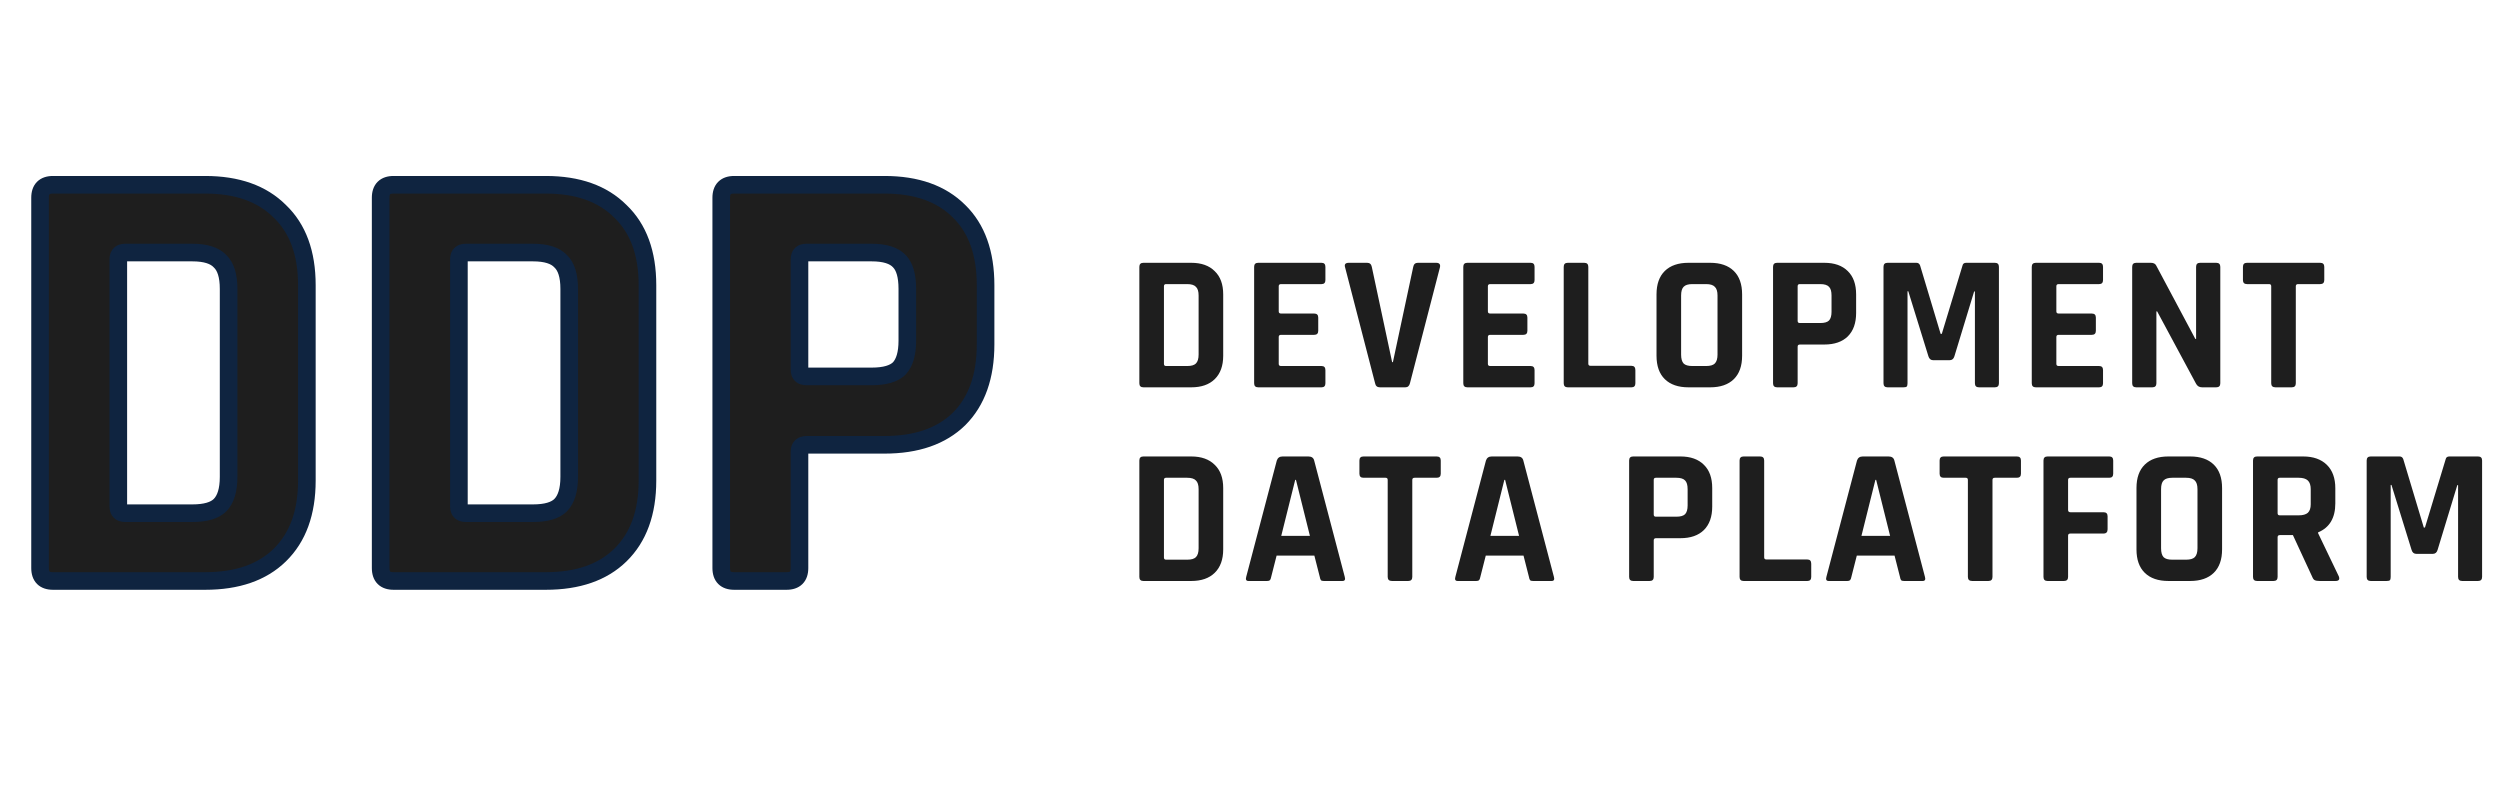 <svg width="142" height="45" viewBox="0 0 142 45" fill="none" xmlns="http://www.w3.org/2000/svg">
<path d="M7.105 29.15H10.92C11.667 29.15 12.192 28.998 12.495 28.695C12.822 28.368 12.985 27.832 12.985 27.085V16.41C12.985 15.663 12.822 15.138 12.495 14.835C12.192 14.508 11.667 14.345 10.92 14.345H7.105C6.848 14.345 6.72 14.473 6.72 14.73V28.765C6.72 29.022 6.848 29.15 7.105 29.15ZM2.275 32.265V11.23C2.275 10.74 2.52 10.495 3.01 10.495H11.655C13.475 10.495 14.887 10.997 15.89 12C16.917 12.98 17.43 14.38 17.43 16.2V27.295C17.43 29.115 16.917 30.527 15.89 31.53C14.887 32.51 13.475 33 11.655 33H3.01C2.52 33 2.275 32.755 2.275 32.265ZM26.451 29.15H30.266C31.012 29.15 31.537 28.998 31.841 28.695C32.167 28.368 32.331 27.832 32.331 27.085V16.41C32.331 15.663 32.167 15.138 31.841 14.835C31.537 14.508 31.012 14.345 30.266 14.345H26.451C26.194 14.345 26.066 14.473 26.066 14.73V28.765C26.066 29.022 26.194 29.15 26.451 29.15ZM21.621 32.265V11.23C21.621 10.74 21.866 10.495 22.356 10.495H31.001C32.821 10.495 34.232 10.997 35.236 12C36.262 12.98 36.776 14.38 36.776 16.2V27.295C36.776 29.115 36.262 30.527 35.236 31.53C34.232 32.51 32.821 33 31.001 33H22.356C21.866 33 21.621 32.755 21.621 32.265ZM44.676 33H41.701C41.211 33 40.966 32.755 40.966 32.265V11.23C40.966 10.74 41.211 10.495 41.701 10.495H50.241C52.061 10.495 53.473 10.997 54.476 12C55.48 12.98 55.981 14.38 55.981 16.2V19.56C55.981 21.38 55.48 22.792 54.476 23.795C53.473 24.775 52.061 25.265 50.241 25.265H45.831C45.551 25.265 45.411 25.393 45.411 25.65V32.265C45.411 32.755 45.166 33 44.676 33ZM45.796 21.38H49.506C50.253 21.38 50.778 21.228 51.081 20.925C51.385 20.598 51.536 20.073 51.536 19.35V16.41C51.536 15.663 51.385 15.138 51.081 14.835C50.778 14.508 50.253 14.345 49.506 14.345H45.796C45.54 14.345 45.411 14.473 45.411 14.73V20.995C45.411 21.252 45.54 21.38 45.796 21.38Z" fill="#1E1E1E"/>
<path d="M12.495 28.695L12.849 29.049H12.849L12.495 28.695ZM12.495 14.835L12.129 15.175L12.141 15.189L12.155 15.201L12.495 14.835ZM15.89 12L15.536 12.354L15.545 12.362L15.89 12ZM15.89 31.53L16.239 31.888L16.239 31.888L15.89 31.53ZM7.105 29.65H10.92V28.65H7.105V29.65ZM10.92 29.65C11.708 29.65 12.402 29.495 12.849 29.049L12.141 28.341C11.981 28.502 11.625 28.65 10.92 28.65V29.65ZM12.849 29.049C13.313 28.584 13.485 27.886 13.485 27.085H12.485C12.485 27.777 12.331 28.152 12.141 28.341L12.849 29.049ZM13.485 27.085V16.41H12.485V27.085H13.485ZM13.485 16.41C13.485 15.614 13.315 14.914 12.835 14.469L12.155 15.201C12.329 15.363 12.485 15.713 12.485 16.41H13.485ZM12.861 14.495C12.416 14.015 11.716 13.845 10.92 13.845V14.845C11.617 14.845 11.967 15.001 12.129 15.175L12.861 14.495ZM10.92 13.845H7.105V14.845H10.92V13.845ZM7.105 13.845C6.9 13.845 6.654 13.897 6.463 14.088C6.272 14.279 6.22 14.525 6.22 14.73H7.22C7.22 14.679 7.232 14.732 7.17 14.795C7.107 14.857 7.054 14.845 7.105 14.845V13.845ZM6.22 14.73V28.765H7.22V14.73H6.22ZM6.22 28.765C6.22 28.97 6.272 29.216 6.463 29.407C6.654 29.598 6.9 29.65 7.105 29.65V28.65C7.054 28.65 7.107 28.637 7.17 28.7C7.232 28.763 7.22 28.816 7.22 28.765H6.22ZM2.775 32.265V11.23H1.775V32.265H2.775ZM2.775 11.23C2.775 11.148 2.785 11.096 2.795 11.067C2.804 11.04 2.812 11.033 2.812 11.032C2.812 11.032 2.82 11.024 2.847 11.015C2.876 11.005 2.928 10.995 3.01 10.995V9.995C2.688 9.995 2.355 10.076 2.105 10.325C1.856 10.575 1.775 10.908 1.775 11.23H2.775ZM3.01 10.995H11.655V9.995H3.01V10.995ZM11.655 10.995C13.382 10.995 14.651 11.469 15.536 12.354L16.244 11.646C15.122 10.525 13.568 9.995 11.655 9.995V10.995ZM15.545 12.362C16.447 13.223 16.93 14.476 16.93 16.2H17.93C17.93 14.284 17.387 12.738 16.235 11.638L15.545 12.362ZM16.93 16.2V27.295H17.93V16.2H16.93ZM16.93 27.295C16.93 29.018 16.447 30.287 15.54 31.172L16.239 31.888C17.387 30.767 17.93 29.212 17.93 27.295H16.93ZM15.541 31.172C14.656 32.036 13.385 32.5 11.655 32.5V33.5C13.565 33.5 15.117 32.984 16.239 31.888L15.541 31.172ZM11.655 32.5H3.01V33.5H11.655V32.5ZM3.01 32.5C2.928 32.5 2.876 32.489 2.847 32.48C2.82 32.471 2.812 32.463 2.812 32.463C2.812 32.462 2.804 32.456 2.795 32.428C2.785 32.399 2.775 32.347 2.775 32.265H1.775C1.775 32.587 1.856 32.92 2.105 33.17C2.355 33.419 2.688 33.5 3.01 33.5V32.5ZM31.841 28.695L32.194 29.049L31.841 28.695ZM31.841 14.835L31.474 15.175L31.487 15.189L31.5 15.201L31.841 14.835ZM35.236 12L34.882 12.354L34.891 12.362L35.236 12ZM35.236 31.53L35.585 31.888L35.585 31.888L35.236 31.53ZM26.451 29.65H30.266V28.65H26.451V29.65ZM30.266 29.65C31.054 29.65 31.748 29.495 32.194 29.049L31.487 28.341C31.327 28.502 30.971 28.65 30.266 28.65V29.65ZM32.194 29.049C32.658 28.584 32.831 27.886 32.831 27.085H31.831C31.831 27.777 31.676 28.152 31.487 28.341L32.194 29.049ZM32.831 27.085V16.41H31.831V27.085H32.831ZM32.831 16.41C32.831 15.614 32.66 14.914 32.181 14.469L31.5 15.201C31.674 15.363 31.831 15.713 31.831 16.41H32.831ZM32.207 14.495C31.762 14.015 31.062 13.845 30.266 13.845V14.845C30.963 14.845 31.313 15.001 31.474 15.175L32.207 14.495ZM30.266 13.845H26.451V14.845H30.266V13.845ZM26.451 13.845C26.245 13.845 25.999 13.897 25.808 14.088C25.617 14.279 25.566 14.525 25.566 14.73H26.566C26.566 14.679 26.578 14.732 26.515 14.795C26.453 14.857 26.399 14.845 26.451 14.845V13.845ZM25.566 14.73V28.765H26.566V14.73H25.566ZM25.566 28.765C25.566 28.97 25.617 29.216 25.808 29.407C25.999 29.598 26.245 29.65 26.451 29.65V28.65C26.399 28.65 26.453 28.637 26.515 28.7C26.578 28.763 26.566 28.816 26.566 28.765H25.566ZM22.121 32.265V11.23H21.121V32.265H22.121ZM22.121 11.23C22.121 11.148 22.131 11.096 22.141 11.067C22.15 11.04 22.158 11.033 22.158 11.032C22.158 11.032 22.165 11.024 22.192 11.015C22.222 11.005 22.273 10.995 22.356 10.995V9.995C22.034 9.995 21.7 10.076 21.451 10.325C21.202 10.575 21.121 10.908 21.121 11.23H22.121ZM22.356 10.995H31.001V9.995H22.356V10.995ZM31.001 10.995C32.727 10.995 33.997 11.469 34.882 12.354L35.589 11.646C34.468 10.525 32.914 9.995 31.001 9.995V10.995ZM34.891 12.362C35.792 13.223 36.276 14.476 36.276 16.2H37.276C37.276 14.284 36.733 12.738 35.581 11.638L34.891 12.362ZM36.276 16.2V27.295H37.276V16.2H36.276ZM36.276 27.295C36.276 29.018 35.792 30.287 34.886 31.172L35.585 31.888C36.732 30.767 37.276 29.212 37.276 27.295H36.276ZM34.886 31.172C34.002 32.036 32.73 32.5 31.001 32.5V33.5C32.911 33.5 34.463 32.984 35.585 31.888L34.886 31.172ZM31.001 32.5H22.356V33.5H31.001V32.5ZM22.356 32.5C22.273 32.5 22.222 32.489 22.192 32.48C22.165 32.471 22.158 32.463 22.158 32.463C22.158 32.462 22.15 32.456 22.141 32.428C22.131 32.399 22.121 32.347 22.121 32.265H21.121C21.121 32.587 21.202 32.92 21.451 33.17C21.7 33.419 22.034 33.5 22.356 33.5V32.5ZM54.476 12L54.123 12.354L54.127 12.358L54.476 12ZM54.476 23.795L54.826 24.153L54.83 24.149L54.476 23.795ZM51.081 20.925L51.435 21.279L51.441 21.272L51.448 21.265L51.081 20.925ZM51.081 14.835L50.715 15.175L50.721 15.182L50.728 15.189L51.081 14.835ZM44.676 32.5H41.701V33.5H44.676V32.5ZM41.701 32.5C41.619 32.5 41.567 32.489 41.538 32.48C41.511 32.471 41.504 32.463 41.504 32.463C41.504 32.462 41.496 32.456 41.487 32.428C41.477 32.399 41.466 32.347 41.466 32.265H40.466C40.466 32.587 40.547 32.92 40.797 33.17C41.046 33.419 41.379 33.5 41.701 33.5V32.5ZM41.466 32.265V11.23H40.466V32.265H41.466ZM41.466 11.23C41.466 11.148 41.477 11.096 41.487 11.067C41.496 11.04 41.504 11.033 41.504 11.032C41.504 11.032 41.511 11.024 41.538 11.015C41.567 11.005 41.619 10.995 41.701 10.995V9.995C41.379 9.995 41.046 10.076 40.797 10.325C40.547 10.575 40.466 10.908 40.466 11.23H41.466ZM41.701 10.995H50.241V9.995H41.701V10.995ZM50.241 10.995C51.968 10.995 53.238 11.469 54.123 12.354L54.83 11.646C53.708 10.525 52.155 9.995 50.241 9.995V10.995ZM54.127 12.358C55.008 13.218 55.481 14.473 55.481 16.2H56.481C56.481 14.287 55.952 12.742 54.826 11.642L54.127 12.358ZM55.481 16.2V19.56H56.481V16.2H55.481ZM55.481 19.56C55.481 21.287 55.008 22.556 54.123 23.441L54.83 24.149C55.952 23.027 56.481 21.473 56.481 19.56H55.481ZM54.127 23.437C53.242 24.301 51.971 24.765 50.241 24.765V25.765C52.152 25.765 53.704 25.249 54.826 24.153L54.127 23.437ZM50.241 24.765H45.831V25.765H50.241V24.765ZM45.831 24.765C45.625 24.765 45.376 24.811 45.178 24.993C44.973 25.181 44.911 25.433 44.911 25.65H45.911C45.911 25.63 45.914 25.634 45.908 25.652C45.9 25.674 45.883 25.703 45.854 25.73C45.797 25.783 45.758 25.765 45.831 25.765V24.765ZM44.911 25.65V32.265H45.911V25.65H44.911ZM44.911 32.265C44.911 32.347 44.901 32.399 44.891 32.428C44.882 32.456 44.874 32.462 44.874 32.463C44.874 32.463 44.867 32.471 44.84 32.48C44.81 32.489 44.759 32.5 44.676 32.5V33.5C44.998 33.5 45.332 33.419 45.581 33.17C45.831 32.92 45.911 32.587 45.911 32.265H44.911ZM45.796 21.88H49.506V20.88H45.796V21.88ZM49.506 21.88C50.295 21.88 50.989 21.725 51.435 21.279L50.728 20.571C50.567 20.732 50.212 20.88 49.506 20.88V21.88ZM51.448 21.265C51.877 20.803 52.036 20.125 52.036 19.35H51.036C51.036 20.021 50.893 20.393 50.715 20.585L51.448 21.265ZM52.036 19.35V16.41H51.036V19.35H52.036ZM52.036 16.41C52.036 15.622 51.881 14.928 51.435 14.481L50.728 15.189C50.888 15.349 51.036 15.705 51.036 16.41H52.036ZM51.448 14.495C51.002 14.015 50.303 13.845 49.506 13.845V14.845C50.204 14.845 50.554 15.001 50.715 15.175L51.448 14.495ZM49.506 13.845H45.796V14.845H49.506V13.845ZM45.796 13.845C45.591 13.845 45.345 13.897 45.154 14.088C44.963 14.279 44.911 14.525 44.911 14.73H45.911C45.911 14.679 45.924 14.732 45.861 14.795C45.798 14.857 45.745 14.845 45.796 14.845V13.845ZM44.911 14.73V20.995H45.911V14.73H44.911ZM44.911 20.995C44.911 21.2 44.963 21.446 45.154 21.637C45.345 21.828 45.591 21.88 45.796 21.88V20.88C45.745 20.88 45.798 20.867 45.861 20.93C45.924 20.993 45.911 21.046 45.911 20.995H44.911Z" fill="#0F2440"/>
<path d="M66.233 20.79H67.432C67.667 20.79 67.832 20.742 67.927 20.647C68.03 20.544 68.081 20.376 68.081 20.141V16.786C68.081 16.551 68.03 16.386 67.927 16.291C67.832 16.188 67.667 16.137 67.432 16.137H66.233C66.152 16.137 66.112 16.177 66.112 16.258V20.669C66.112 20.75 66.152 20.79 66.233 20.79ZM64.715 21.769V15.158C64.715 15.004 64.792 14.927 64.946 14.927H67.663C68.235 14.927 68.679 15.085 68.994 15.4C69.317 15.708 69.478 16.148 69.478 16.72V20.207C69.478 20.779 69.317 21.223 68.994 21.538C68.679 21.846 68.235 22 67.663 22H64.946C64.792 22 64.715 21.923 64.715 21.769ZM75.063 22H71.466C71.312 22 71.235 21.923 71.235 21.769V15.158C71.235 15.004 71.312 14.927 71.466 14.927H75.063C75.21 14.927 75.283 15.004 75.283 15.158V15.906C75.283 16.06 75.21 16.137 75.063 16.137H72.764C72.676 16.137 72.632 16.177 72.632 16.258V17.688C72.632 17.769 72.676 17.809 72.764 17.809H74.645C74.799 17.809 74.876 17.886 74.876 18.04V18.788C74.876 18.942 74.799 19.019 74.645 19.019H72.764C72.676 19.019 72.632 19.059 72.632 19.14V20.669C72.632 20.75 72.676 20.79 72.764 20.79H75.063C75.21 20.79 75.283 20.867 75.283 21.021V21.769C75.283 21.923 75.21 22 75.063 22ZM79.821 22H78.38C78.226 22 78.134 21.923 78.105 21.769L76.4 15.18C76.348 15.011 76.422 14.927 76.62 14.927H77.654C77.8 14.927 77.888 15.004 77.918 15.158L79.073 20.57H79.117L80.272 15.158C80.301 15.004 80.389 14.927 80.536 14.927H81.57C81.753 14.927 81.826 15.011 81.79 15.18L80.085 21.769C80.048 21.923 79.96 22 79.821 22ZM86.943 22H83.346C83.192 22 83.115 21.923 83.115 21.769V15.158C83.115 15.004 83.192 14.927 83.346 14.927H86.943C87.09 14.927 87.163 15.004 87.163 15.158V15.906C87.163 16.06 87.09 16.137 86.943 16.137H84.644C84.556 16.137 84.512 16.177 84.512 16.258V17.688C84.512 17.769 84.556 17.809 84.644 17.809H86.525C86.679 17.809 86.756 17.886 86.756 18.04V18.788C86.756 18.942 86.679 19.019 86.525 19.019H84.644C84.556 19.019 84.512 19.059 84.512 19.14V20.669C84.512 20.75 84.556 20.79 84.644 20.79H86.943C87.09 20.79 87.163 20.867 87.163 21.021V21.769C87.163 21.923 87.09 22 86.943 22ZM92.669 22H89.05C88.896 22 88.819 21.923 88.819 21.769V15.158C88.819 15.004 88.896 14.927 89.05 14.927H89.985C90.139 14.927 90.216 15.004 90.216 15.158V20.658C90.216 20.739 90.26 20.779 90.348 20.779H92.669C92.815 20.779 92.889 20.86 92.889 21.021V21.769C92.889 21.923 92.815 22 92.669 22ZM96.125 20.79H96.906C97.141 20.79 97.306 20.742 97.401 20.647C97.504 20.544 97.555 20.376 97.555 20.141V16.786C97.555 16.551 97.504 16.386 97.401 16.291C97.306 16.188 97.141 16.137 96.906 16.137H96.125C95.891 16.137 95.725 16.188 95.63 16.291C95.535 16.386 95.487 16.551 95.487 16.786V20.141C95.487 20.376 95.535 20.544 95.63 20.647C95.725 20.742 95.891 20.79 96.125 20.79ZM97.137 22H95.905C95.326 22 94.879 21.846 94.563 21.538C94.248 21.23 94.09 20.786 94.09 20.207V16.72C94.09 16.141 94.248 15.697 94.563 15.389C94.879 15.081 95.326 14.927 95.905 14.927H97.137C97.716 14.927 98.164 15.081 98.479 15.389C98.794 15.697 98.952 16.141 98.952 16.72V20.207C98.952 20.786 98.794 21.23 98.479 21.538C98.164 21.846 97.716 22 97.137 22ZM101.875 22H100.94C100.786 22 100.709 21.923 100.709 21.769V15.158C100.709 15.004 100.786 14.927 100.94 14.927H103.624C104.196 14.927 104.64 15.085 104.955 15.4C105.271 15.708 105.428 16.148 105.428 16.72V17.776C105.428 18.348 105.271 18.792 104.955 19.107C104.64 19.415 104.196 19.569 103.624 19.569H102.238C102.15 19.569 102.106 19.609 102.106 19.69V21.769C102.106 21.923 102.029 22 101.875 22ZM102.227 18.348H103.393C103.628 18.348 103.793 18.3 103.888 18.205C103.984 18.102 104.031 17.937 104.031 17.71V16.786C104.031 16.551 103.984 16.386 103.888 16.291C103.793 16.188 103.628 16.137 103.393 16.137H102.227C102.147 16.137 102.106 16.177 102.106 16.258V18.227C102.106 18.308 102.147 18.348 102.227 18.348ZM111.68 14.927H113.308C113.462 14.927 113.539 15.004 113.539 15.158V21.769C113.539 21.923 113.462 22 113.308 22H112.406C112.252 22 112.175 21.923 112.175 21.769V16.555H112.131L111.009 20.24C110.965 20.387 110.873 20.46 110.734 20.46H109.81C109.67 20.46 109.579 20.387 109.535 20.24L108.391 16.544H108.347V21.769C108.347 21.857 108.332 21.919 108.303 21.956C108.273 21.985 108.211 22 108.116 22H107.214C107.06 22 106.983 21.923 106.983 21.769V15.158C106.983 15.004 107.06 14.927 107.214 14.927H108.853C108.955 14.927 109.025 14.978 109.062 15.081L110.228 18.964H110.294L111.471 15.081C111.493 14.978 111.562 14.927 111.68 14.927ZM119.232 22H115.635C115.481 22 115.404 21.923 115.404 21.769V15.158C115.404 15.004 115.481 14.927 115.635 14.927H119.232C119.379 14.927 119.452 15.004 119.452 15.158V15.906C119.452 16.06 119.379 16.137 119.232 16.137H116.933C116.845 16.137 116.801 16.177 116.801 16.258V17.688C116.801 17.769 116.845 17.809 116.933 17.809H118.814C118.968 17.809 119.045 17.886 119.045 18.04V18.788C119.045 18.942 118.968 19.019 118.814 19.019H116.933C116.845 19.019 116.801 19.059 116.801 19.14V20.669C116.801 20.75 116.845 20.79 116.933 20.79H119.232C119.379 20.79 119.452 20.867 119.452 21.021V21.769C119.452 21.923 119.379 22 119.232 22ZM122.252 22H121.339C121.185 22 121.108 21.923 121.108 21.769V15.158C121.108 15.004 121.185 14.927 121.339 14.927H122.164C122.318 14.927 122.42 14.978 122.472 15.081L124.694 19.25H124.738V15.158C124.738 15.004 124.815 14.927 124.969 14.927H125.882C126.036 14.927 126.113 15.004 126.113 15.158V21.769C126.113 21.923 126.036 22 125.882 22H125.079C124.917 22 124.8 21.927 124.727 21.78L122.527 17.688H122.483V21.769C122.483 21.923 122.406 22 122.252 22ZM130.171 22H129.247C129.086 22 129.005 21.923 129.005 21.769V16.258C129.005 16.177 128.965 16.137 128.884 16.137H127.63C127.476 16.137 127.399 16.06 127.399 15.906V15.158C127.399 15.004 127.476 14.927 127.63 14.927H131.788C131.942 14.927 132.019 15.004 132.019 15.158V15.906C132.019 16.06 131.942 16.137 131.788 16.137H130.534C130.446 16.137 130.402 16.177 130.402 16.258V21.769C130.402 21.923 130.325 22 130.171 22Z" fill="#1E1E1E"/>
<path d="M66.233 31.79H67.432C67.667 31.79 67.832 31.742 67.927 31.647C68.03 31.544 68.081 31.376 68.081 31.141V27.786C68.081 27.551 68.03 27.386 67.927 27.291C67.832 27.188 67.667 27.137 67.432 27.137H66.233C66.152 27.137 66.112 27.177 66.112 27.258V31.669C66.112 31.75 66.152 31.79 66.233 31.79ZM64.715 32.769V26.158C64.715 26.004 64.792 25.927 64.946 25.927H67.663C68.235 25.927 68.679 26.085 68.994 26.4C69.317 26.708 69.478 27.148 69.478 27.72V31.207C69.478 31.779 69.317 32.223 68.994 32.538C68.679 32.846 68.235 33 67.663 33H64.946C64.792 33 64.715 32.923 64.715 32.769ZM71.972 33H70.916C70.784 33 70.74 32.923 70.784 32.769L72.522 26.158C72.573 26.004 72.683 25.927 72.852 25.927H74.315C74.498 25.927 74.608 26.004 74.645 26.158L76.383 32.769C76.427 32.923 76.383 33 76.251 33H75.195C75.114 33 75.059 32.985 75.03 32.956C75.001 32.919 74.979 32.857 74.964 32.769L74.656 31.559H72.511L72.203 32.769C72.188 32.857 72.163 32.919 72.126 32.956C72.097 32.985 72.045 33 71.972 33ZM73.567 27.258L72.775 30.437H74.403L73.611 27.258H73.567ZM79.987 33H79.063C78.902 33 78.821 32.923 78.821 32.769V27.258C78.821 27.177 78.781 27.137 78.7 27.137H77.446C77.292 27.137 77.215 27.06 77.215 26.906V26.158C77.215 26.004 77.292 25.927 77.446 25.927H81.604C81.758 25.927 81.835 26.004 81.835 26.158V26.906C81.835 27.06 81.758 27.137 81.604 27.137H80.35C80.262 27.137 80.218 27.177 80.218 27.258V32.769C80.218 32.923 80.141 33 79.987 33ZM83.852 33H82.796C82.664 33 82.62 32.923 82.664 32.769L84.402 26.158C84.453 26.004 84.563 25.927 84.732 25.927H86.195C86.378 25.927 86.488 26.004 86.525 26.158L88.263 32.769C88.307 32.923 88.263 33 88.131 33H87.075C86.994 33 86.939 32.985 86.91 32.956C86.881 32.919 86.859 32.857 86.844 32.769L86.536 31.559H84.391L84.083 32.769C84.068 32.857 84.043 32.919 84.006 32.956C83.977 32.985 83.925 33 83.852 33ZM85.447 27.258L84.655 30.437H86.283L85.491 27.258H85.447ZM93.701 33H92.766C92.612 33 92.535 32.923 92.535 32.769V26.158C92.535 26.004 92.612 25.927 92.766 25.927H95.45C96.022 25.927 96.466 26.085 96.781 26.4C97.097 26.708 97.254 27.148 97.254 27.72V28.776C97.254 29.348 97.097 29.792 96.781 30.107C96.466 30.415 96.022 30.569 95.45 30.569H94.064C93.976 30.569 93.932 30.609 93.932 30.69V32.769C93.932 32.923 93.855 33 93.701 33ZM94.053 29.348H95.219C95.454 29.348 95.619 29.3 95.714 29.205C95.809 29.102 95.857 28.937 95.857 28.71V27.786C95.857 27.551 95.809 27.386 95.714 27.291C95.619 27.188 95.454 27.137 95.219 27.137H94.053C93.972 27.137 93.932 27.177 93.932 27.258V29.227C93.932 29.308 93.972 29.348 94.053 29.348ZM102.658 33H99.039C98.885 33 98.808 32.923 98.808 32.769V26.158C98.808 26.004 98.885 25.927 99.039 25.927H99.974C100.128 25.927 100.205 26.004 100.205 26.158V31.658C100.205 31.739 100.249 31.779 100.337 31.779H102.658C102.805 31.779 102.878 31.86 102.878 32.021V32.769C102.878 32.923 102.805 33 102.658 33ZM104.927 33H103.871C103.739 33 103.695 32.923 103.739 32.769L105.477 26.158C105.528 26.004 105.638 25.927 105.807 25.927H107.27C107.453 25.927 107.563 26.004 107.6 26.158L109.338 32.769C109.382 32.923 109.338 33 109.206 33H108.15C108.069 33 108.014 32.985 107.985 32.956C107.955 32.919 107.933 32.857 107.919 32.769L107.611 31.559H105.466L105.158 32.769C105.143 32.857 105.117 32.919 105.081 32.956C105.051 32.985 105 33 104.927 33ZM106.522 27.258L105.73 30.437H107.358L106.566 27.258H106.522ZM112.942 33H112.018C111.856 33 111.776 32.923 111.776 32.769V27.258C111.776 27.177 111.735 27.137 111.655 27.137H110.401C110.247 27.137 110.17 27.06 110.17 26.906V26.158C110.17 26.004 110.247 25.927 110.401 25.927H114.559C114.713 25.927 114.79 26.004 114.79 26.158V26.906C114.79 27.06 114.713 27.137 114.559 27.137H113.305C113.217 27.137 113.173 27.177 113.173 27.258V32.769C113.173 32.923 113.096 33 112.942 33ZM117.236 33H116.301C116.147 33 116.07 32.923 116.07 32.769V26.158C116.07 26.004 116.147 25.927 116.301 25.927H119.81C119.956 25.927 120.03 26.004 120.03 26.158V26.906C120.03 27.06 119.956 27.137 119.81 27.137H117.599C117.511 27.137 117.467 27.177 117.467 27.258V28.963C117.467 29.051 117.511 29.095 117.599 29.095H119.48C119.634 29.095 119.711 29.172 119.711 29.326V30.063C119.711 30.224 119.634 30.305 119.48 30.305H117.599C117.511 30.305 117.467 30.345 117.467 30.426V32.769C117.467 32.923 117.39 33 117.236 33ZM123.387 31.79H124.168C124.402 31.79 124.567 31.742 124.663 31.647C124.765 31.544 124.817 31.376 124.817 31.141V27.786C124.817 27.551 124.765 27.386 124.663 27.291C124.567 27.188 124.402 27.137 124.168 27.137H123.387C123.152 27.137 122.987 27.188 122.892 27.291C122.796 27.386 122.749 27.551 122.749 27.786V31.141C122.749 31.376 122.796 31.544 122.892 31.647C122.987 31.742 123.152 31.79 123.387 31.79ZM124.399 33H123.167C122.587 33 122.14 32.846 121.825 32.538C121.509 32.23 121.352 31.786 121.352 31.207V27.72C121.352 27.141 121.509 26.697 121.825 26.389C122.14 26.081 122.587 25.927 123.167 25.927H124.399C124.978 25.927 125.425 26.081 125.741 26.389C126.056 26.697 126.214 27.141 126.214 27.72V31.207C126.214 31.786 126.056 32.23 125.741 32.538C125.425 32.846 124.978 33 124.399 33ZM129.137 33H128.202C128.048 33 127.971 32.923 127.971 32.769V26.158C127.971 26.004 128.048 25.927 128.202 25.927H130.82C131.392 25.927 131.839 26.085 132.162 26.4C132.485 26.715 132.646 27.159 132.646 27.731V28.589C132.646 29.418 132.32 29.968 131.667 30.239V30.283L132.844 32.736C132.91 32.912 132.848 33 132.657 33H131.766C131.634 33 131.539 32.985 131.48 32.956C131.421 32.927 131.374 32.864 131.337 32.769L130.237 30.393H129.5C129.412 30.393 129.368 30.433 129.368 30.514V32.769C129.368 32.923 129.291 33 129.137 33ZM129.489 29.271H130.567C130.802 29.271 130.974 29.223 131.084 29.128C131.194 29.025 131.249 28.864 131.249 28.644V27.786C131.249 27.559 131.194 27.394 131.084 27.291C130.974 27.188 130.802 27.137 130.567 27.137H129.489C129.408 27.137 129.368 27.177 129.368 27.258V29.15C129.368 29.231 129.408 29.271 129.489 29.271ZM139.124 25.927H140.752C140.906 25.927 140.983 26.004 140.983 26.158V32.769C140.983 32.923 140.906 33 140.752 33H139.85C139.696 33 139.619 32.923 139.619 32.769V27.555H139.575L138.453 31.24C138.409 31.387 138.317 31.46 138.178 31.46H137.254C137.114 31.46 137.023 31.387 136.979 31.24L135.835 27.544H135.791V32.769C135.791 32.857 135.776 32.919 135.747 32.956C135.717 32.985 135.655 33 135.56 33H134.658C134.504 33 134.427 32.923 134.427 32.769V26.158C134.427 26.004 134.504 25.927 134.658 25.927H136.297C136.399 25.927 136.469 25.978 136.506 26.081L137.672 29.964H137.738L138.915 26.081C138.937 25.978 139.006 25.927 139.124 25.927Z" fill="#1E1E1E"/>
</svg>
